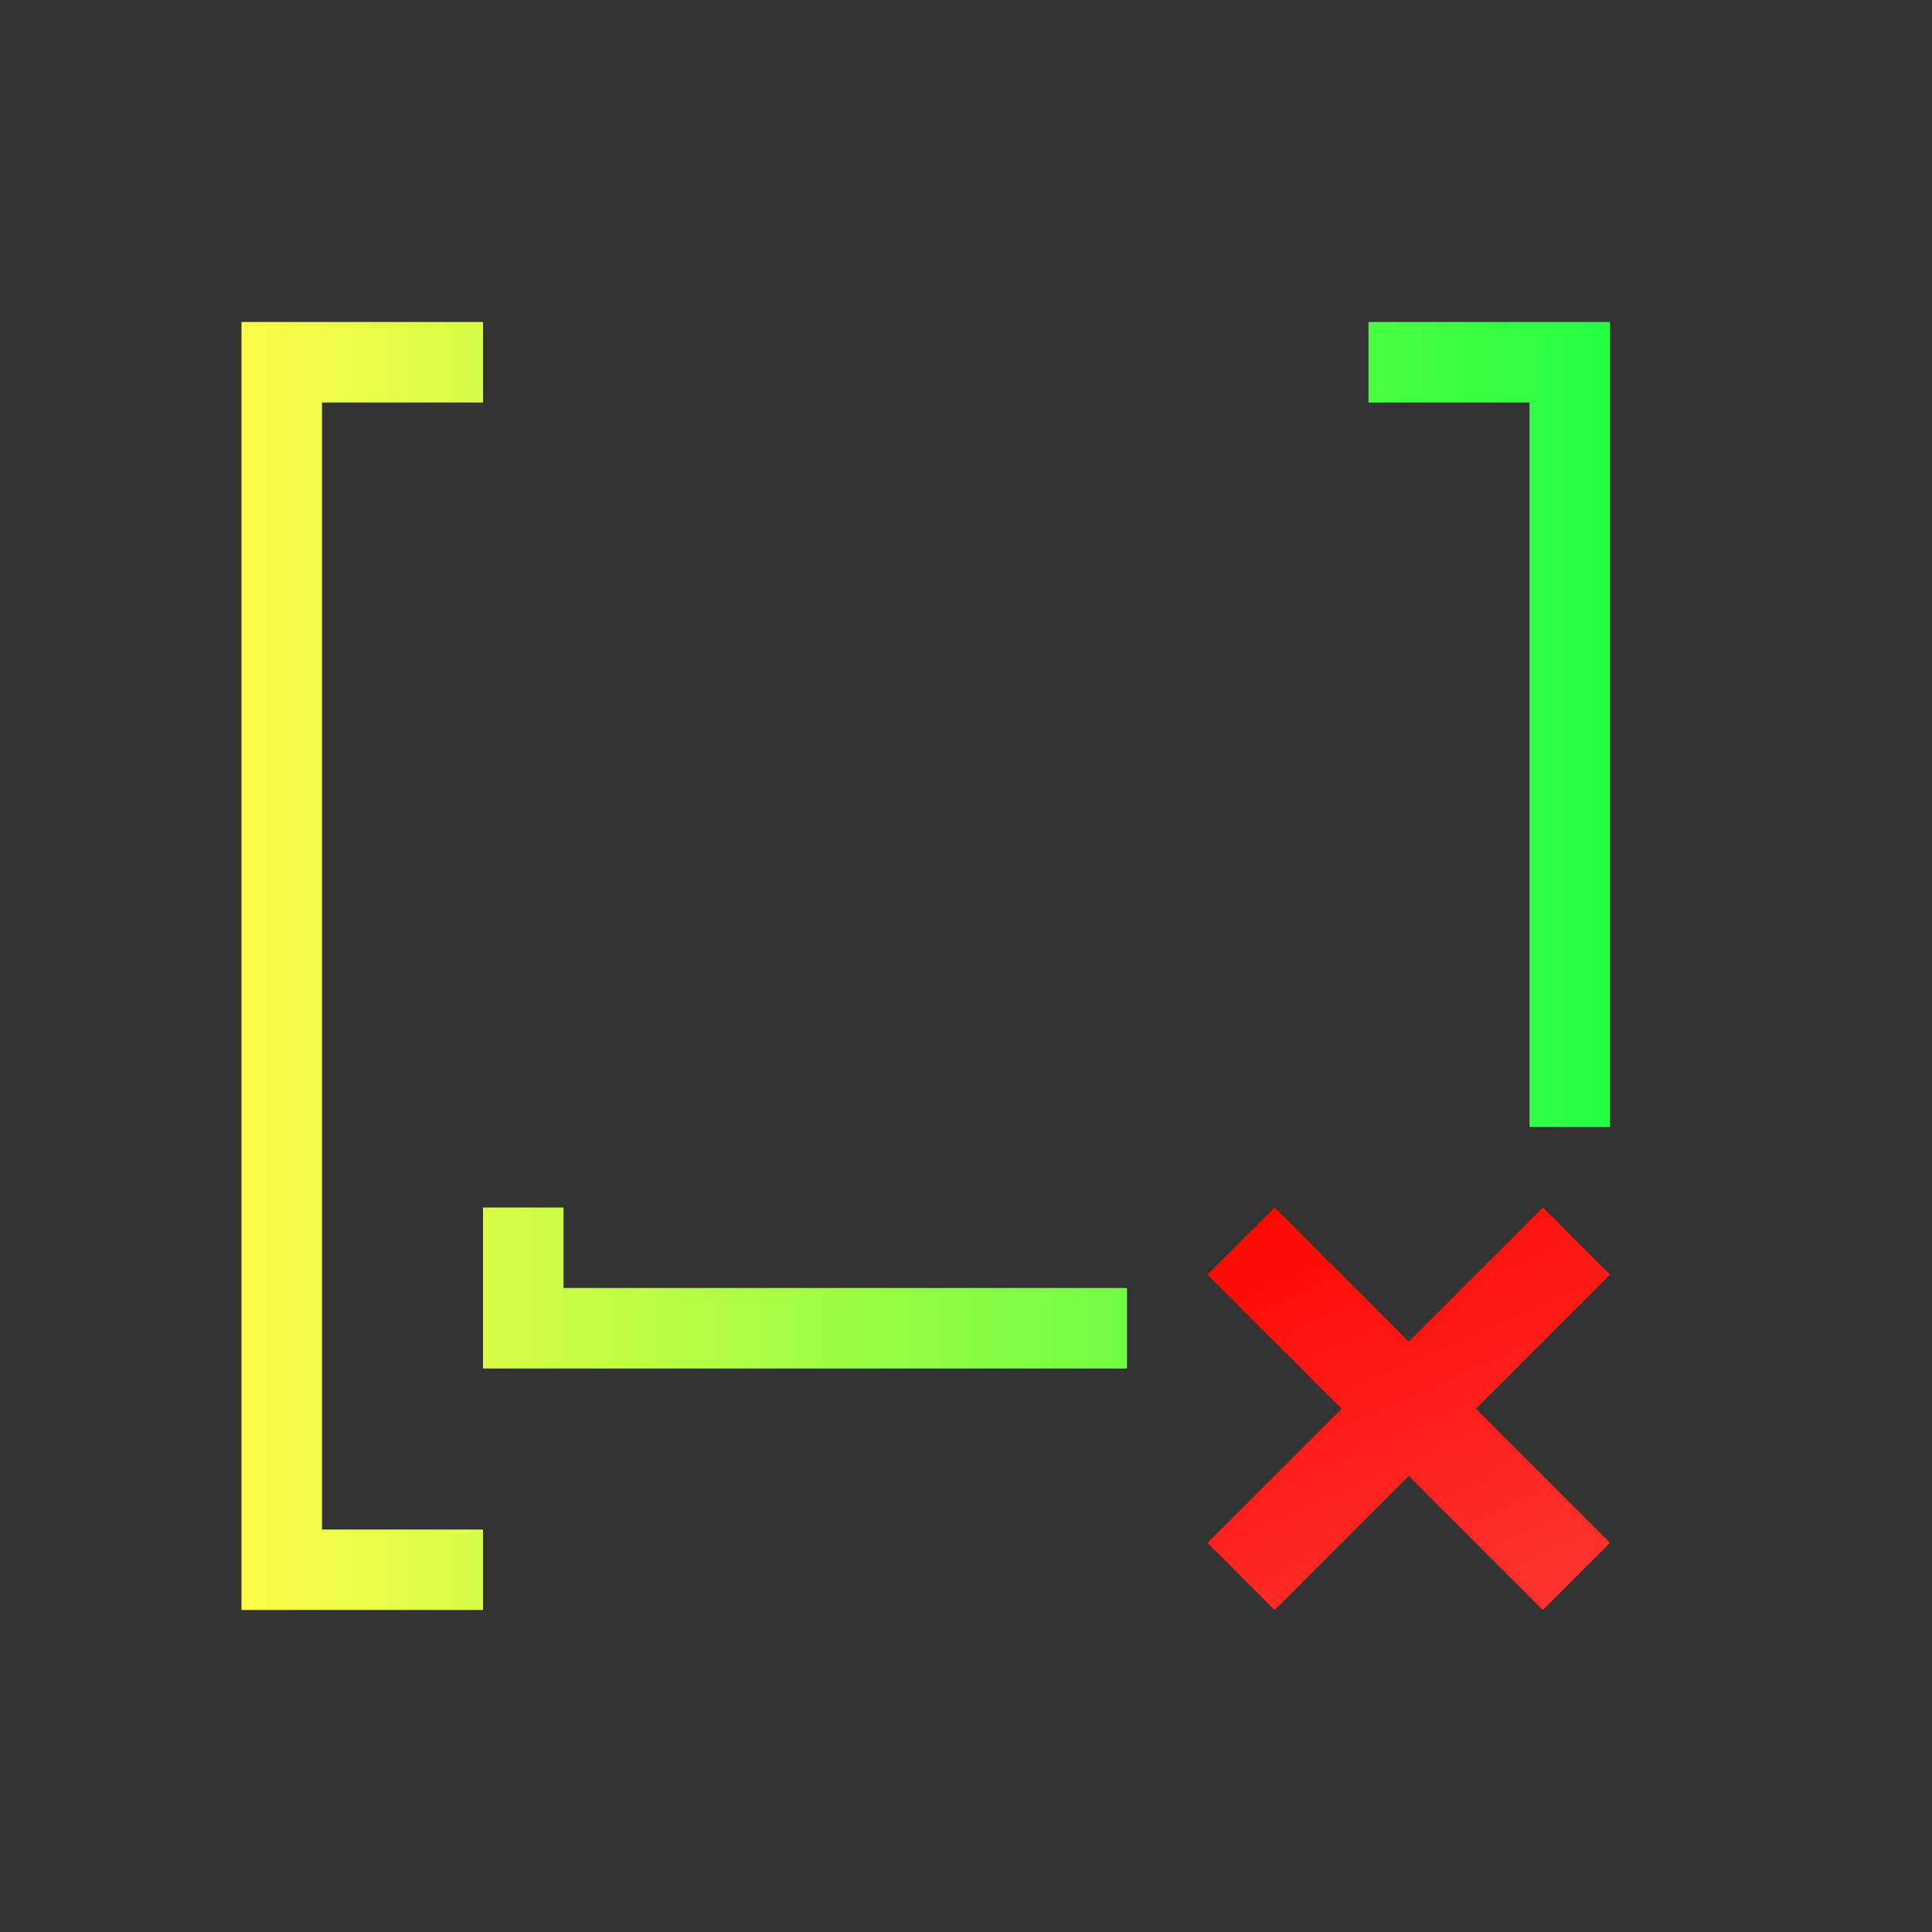 <svg width="24" height="24" viewBox="0 0 24 24" fill="none" xmlns="http://www.w3.org/2000/svg">
<rect x="0" y="0" width="24" height="24" fill="#333333" stroke="none"/>
<path d="M3 4V20H4H6V19H4V5H6V4H4H3ZM17 4V5H19V14H20V4H19H17ZM6 15V16V17H14V16H7V15H6Z" fill="url(#paint0_linear_10_17547)"/>
<path d="M15.834 15L15 15.834L16.666 17.5L15 19.166L15.834 20L17.5 18.334L19.166 20L20 19.166L18.334 17.5L20 15.834L19.166 15L17.5 16.666L15.834 15Z" fill="url(#paint1_linear_10_17547)"/>
<defs>
<linearGradient id="paint0_linear_10_17547" x1="3" y1="12" x2="20" y2="12" gradientUnits="userSpaceOnUse">
<stop stop-color="#FDFC47"/>
<stop offset="1" stop-color="#24FE41"/>
</linearGradient>
<linearGradient id="paint1_linear_10_17547" x1="15" y1="15" x2="17.68" y2="21.031" gradientUnits="userSpaceOnUse">
<stop stop-color="#FF0500"/>
<stop offset="1" stop-color="#FD3632"/>
</linearGradient>
</defs>
</svg>
